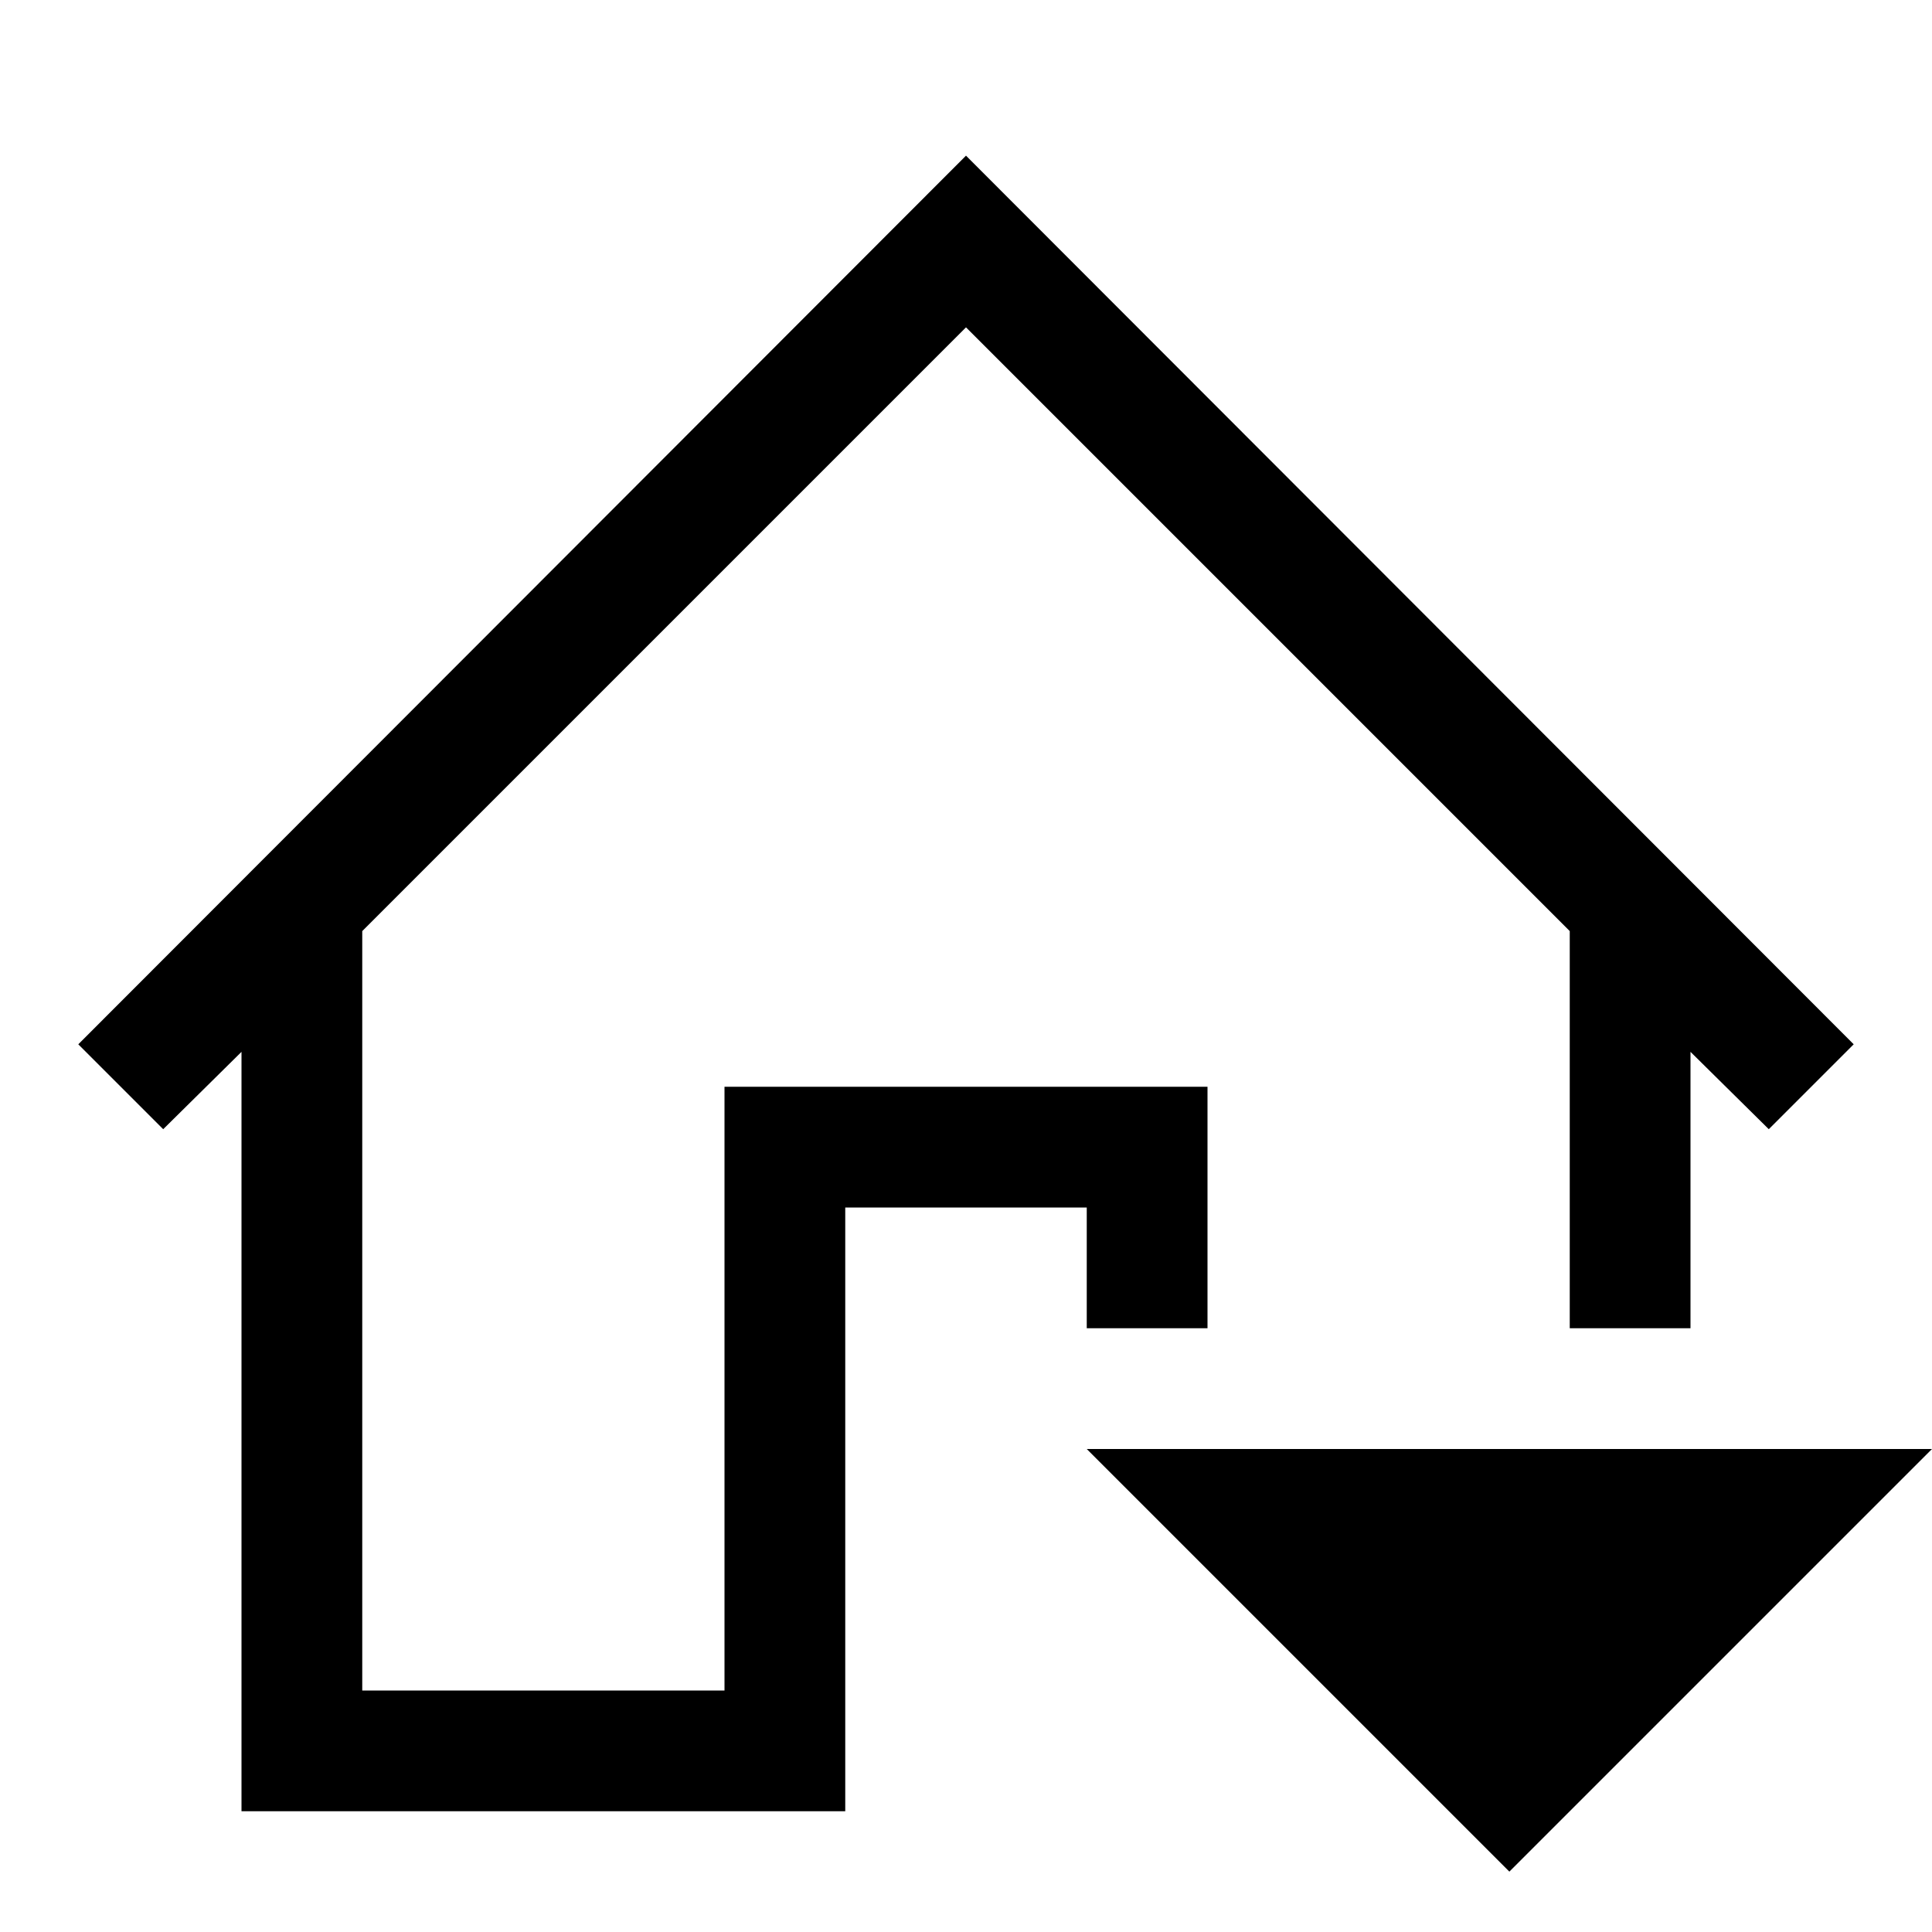 <svg xmlns="http://www.w3.org/2000/svg" xmlns:xlink="http://www.w3.org/1999/xlink" width="2048" height="2048" viewBox="0 0 2048 2048"><path fill="currentColor" d="M1152 1536h896l-448 448zm0-128v-128H896v640H256v-805l-83 82l-90-90l941-942l941 942l-90 90l-83-82v293h-128V987l-640-640l-640 640v805h384v-640h512v256z"/></svg>